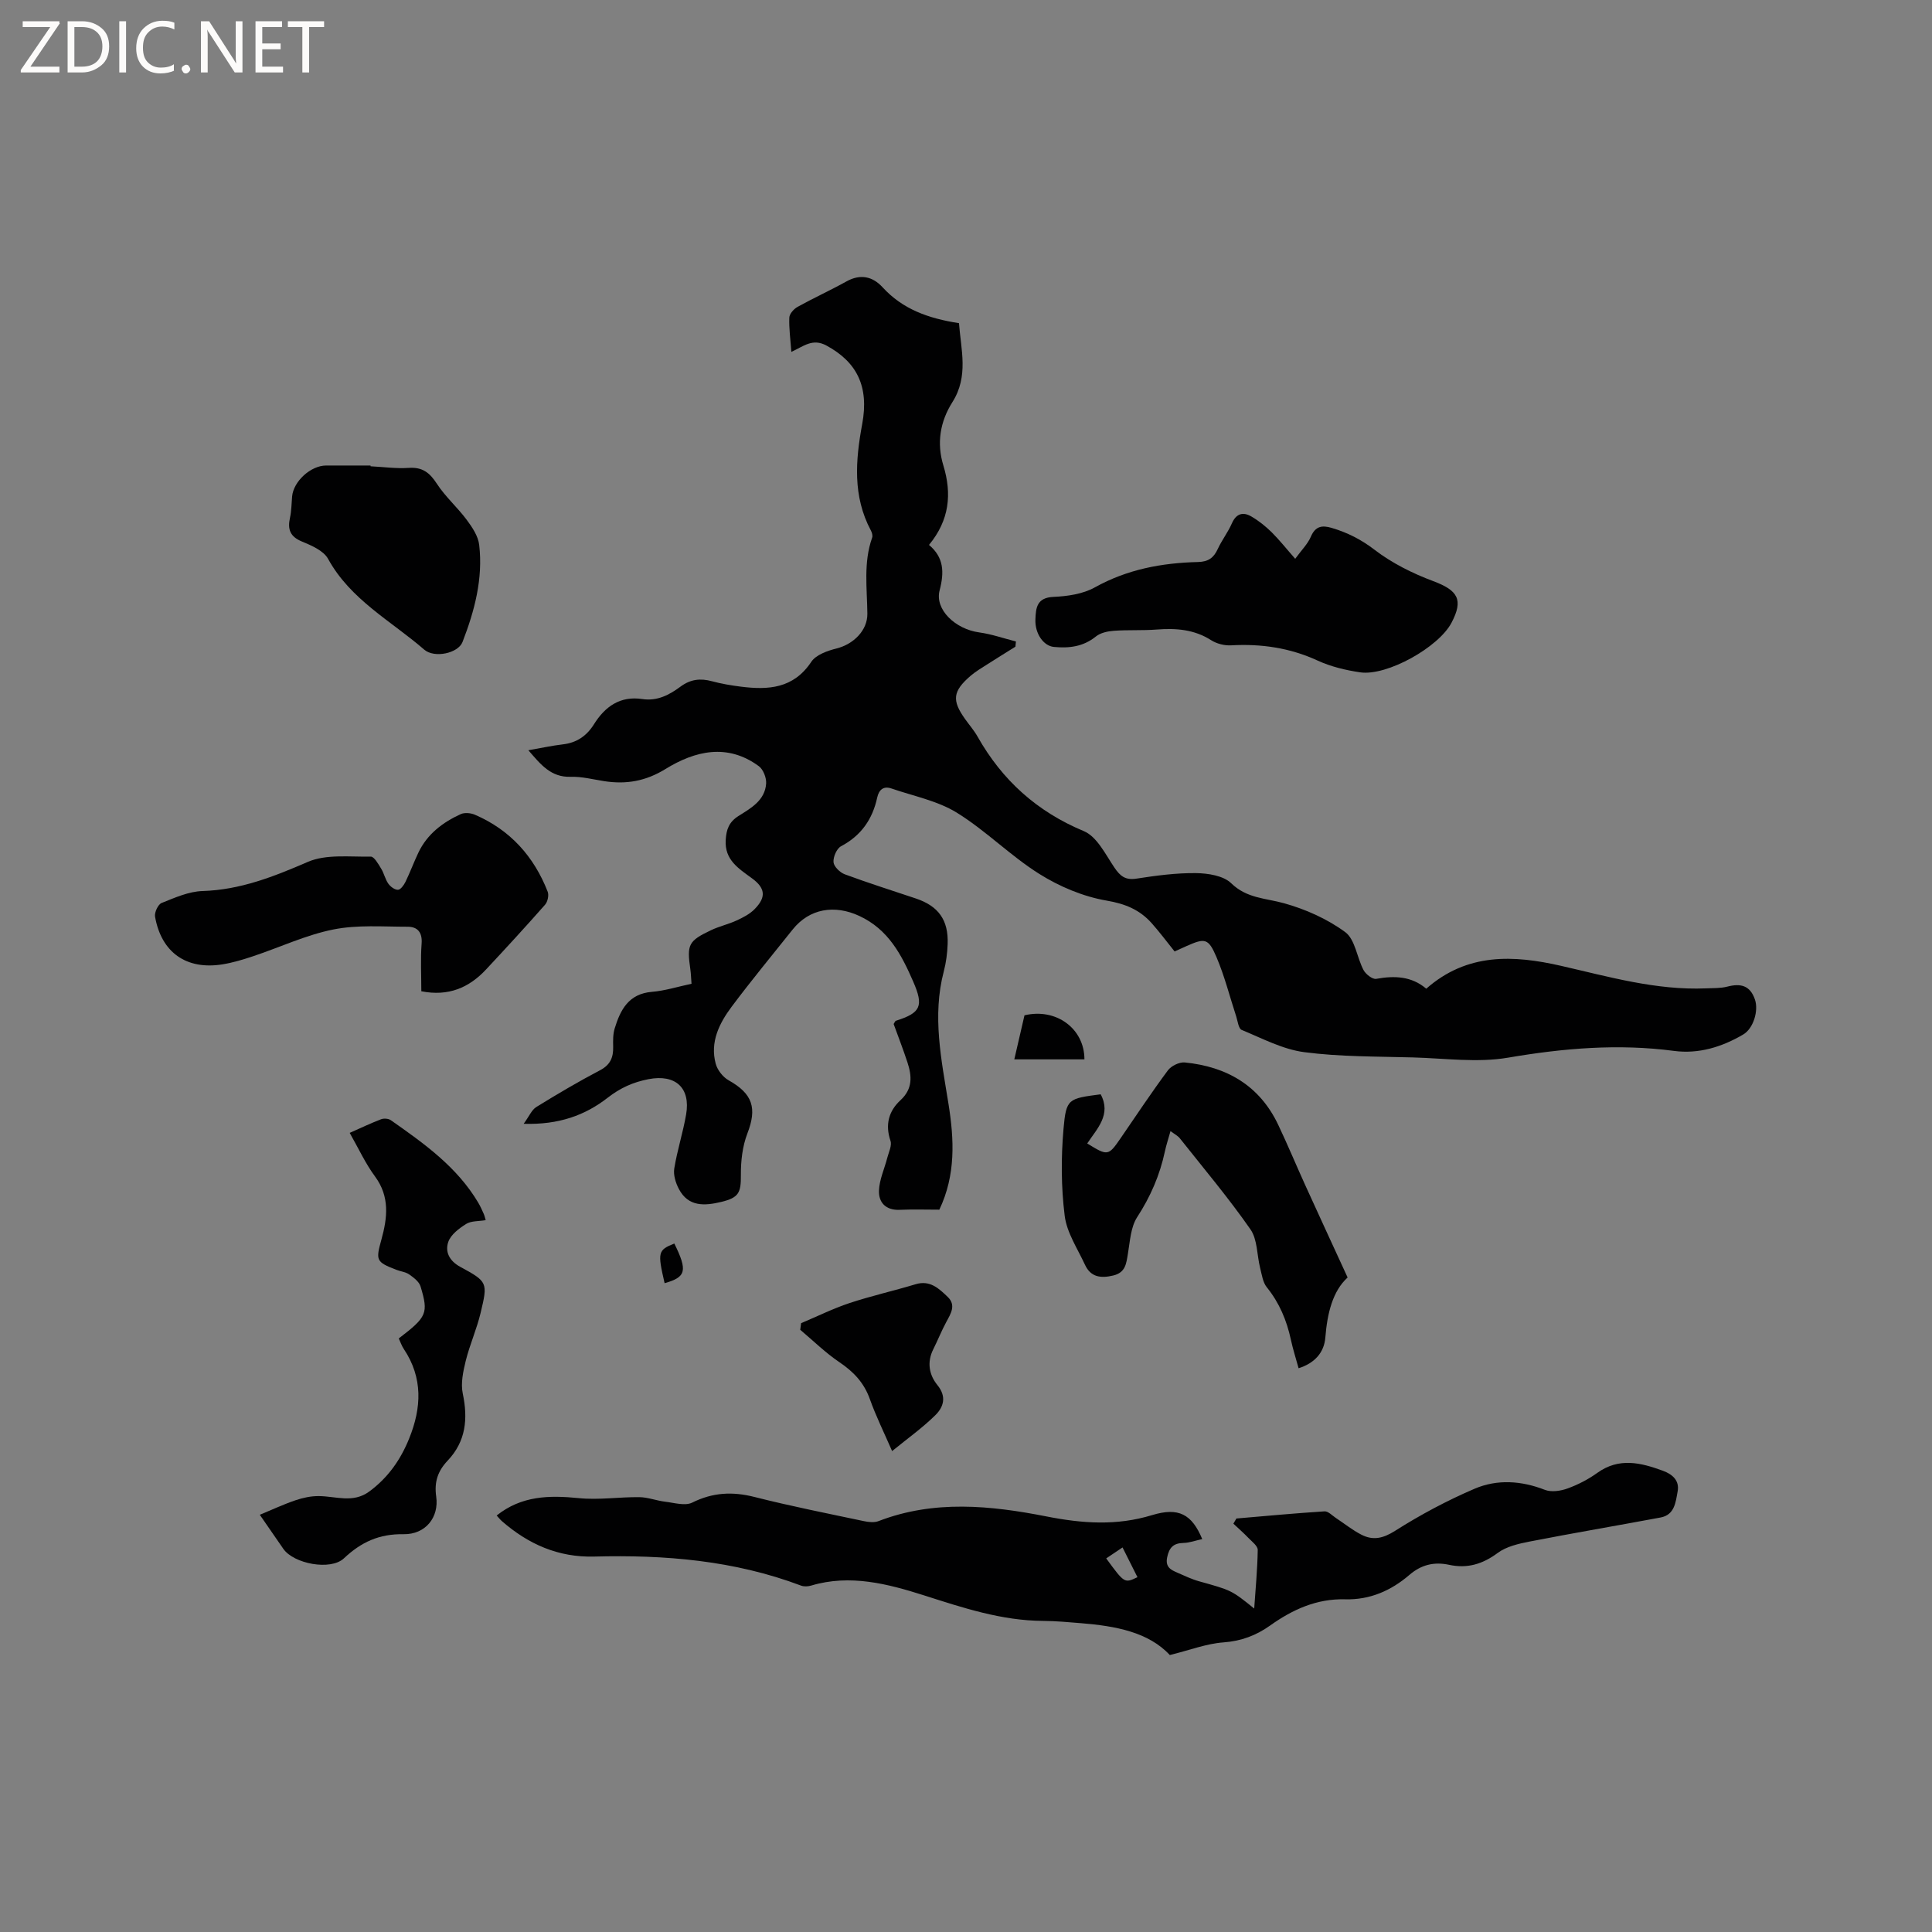 <svg enable-background="new 0 0 400 400" viewBox="0 0 400 400" xmlns="http://www.w3.org/2000/svg"><rect x="0" y="0" width="400" height="400" fill="#808080" stroke="none"/><path d="m12.4 4.8-6.1 9h6v1.2h-8v-.5l6.1-8.9h-5.7v-1.2h7.6v.4z" fill="#fcfbfa"/><path d="m14 15v-10.6h3c1.6 0 2.9.5 4 1.4s1.6 2.2 1.6 3.8-.5 3-1.6 3.9-2.4 1.5-4 1.5zm1.4-9.4v8.2h1.6c1.3 0 2.4-.4 3.1-1.1s1.1-1.8 1.1-3.1-.4-2.3-1.2-3-1.8-1-3.1-1z" fill="#fcfbfa"/><path d="m26.1 4.4v10.6h-1.4v-10.6z" fill="#fcfbfa"/><path d="m36.1 14.6c-.8.4-1.8.6-2.9.6-1.5 0-2.7-.5-3.6-1.4s-1.4-2.2-1.4-3.8c0-1.7.5-3.1 1.5-4.1s2.3-1.6 3.9-1.6c1 0 1.8.1 2.5.4v1.4c-.8-.4-1.6-.6-2.5-.6-1.2 0-2.1.4-2.9 1.2s-1.1 1.8-1.1 3.2c0 1.3.3 2.3 1 3s1.6 1.1 2.7 1.1c1 0 2-.2 2.7-.7v1.3z" fill="#fcfbfa"/><path d="m37.6 14.3c0-.2.1-.5.3-.6s.4-.3.6-.3c.3 0 .5.1.6.3s.3.4.3.6-.1.4-.3.6-.4.3-.6.3c-.3 0-.5-.1-.6-.3s-.3-.4-.3-.6z" fill="#fcfbfa"/><path d="m50.2 15h-1.6l-5.3-8.2c-.2-.2-.3-.5-.4-.7 0 .2.1.7.1 1.5v7.4h-1.4v-10.6h1.7l5.2 8.1c.2.4.4.6.4.7 0-.3-.1-.8-.1-1.5v-7.3h1.4z" fill="#fcfbfa"/><path d="m58.6 15h-5.7v-10.6h5.5v1.2h-4.1v3.4h3.8v1.2h-3.8v3.6h4.3z" fill="#fcfbfa"/><path d="m67.1 5.6h-3.1v9.4h-1.4v-9.4h-3v-1.2h7.5z" fill="#fcfbfa"/><g fill="#010102"><path d="m243.19 196.99c-1.7-2.11-3.15-4.07-4.77-5.88-2.47-2.76-5.44-3.99-9.3-4.65-4.85-.83-9.76-2.9-13.95-5.53-5.99-3.76-11.07-8.97-17.08-12.68-4.01-2.47-8.97-3.43-13.52-5-1.63-.56-2.59.23-2.95 1.86-.97 4.49-3.31 7.88-7.48 10.09-.91.48-1.66 2.22-1.57 3.31.08.91 1.33 2.13 2.32 2.5 4.86 1.8 9.8 3.36 14.72 5.01 4.69 1.57 6.78 4.46 6.59 9.45-.07 1.89-.32 3.82-.8 5.65-2.43 9.24-.49 18.32.97 27.4 1.19 7.44 1.53 14.74-1.89 21.93-2.73 0-5.49-.09-8.23.03-2.86.12-4.35-1.52-4.27-3.96.08-2.3 1.15-4.55 1.73-6.84.3-1.16.99-2.52.65-3.5-1.14-3.36-.34-6.17 2.08-8.4 2.57-2.37 2.36-5.02 1.43-7.85-.89-2.7-1.92-5.36-2.85-7.92.23-.35.31-.62.46-.67 5.18-1.64 5.8-3.04 3.59-8.11-2.43-5.59-5.15-10.81-11.17-13.6-5.09-2.36-10.3-1.56-13.8 2.83-4.23 5.31-8.56 10.54-12.62 15.97-2.57 3.44-4.51 7.32-3.3 11.8.35 1.31 1.49 2.77 2.67 3.43 5 2.8 5.92 5.76 3.88 11.03-1.02 2.65-1.36 5.71-1.34 8.58.03 3.64-.4 4.69-4.05 5.57-3.45.83-6.83 1.06-8.79-2.68-.66-1.25-1.17-2.9-.95-4.24.61-3.75 1.8-7.41 2.45-11.16.97-5.57-2.23-8.4-7.78-7.33-3.16.61-5.82 1.79-8.45 3.84-4.66 3.63-10.12 5.63-17.4 5.4 1.16-1.59 1.67-2.89 2.61-3.47 4.33-2.67 8.71-5.26 13.21-7.62 2.15-1.13 2.76-2.68 2.71-4.87-.03-1.26-.05-2.59.31-3.77 1.18-3.87 2.89-7.19 7.71-7.59 2.7-.22 5.35-1.07 8.2-1.67-.09-1.13-.11-2.06-.24-2.98-.74-5.15-.42-5.87 4.25-8.1 1.71-.82 3.61-1.23 5.34-2.03 1.32-.61 2.71-1.32 3.71-2.34 2.44-2.48 2.24-4.36-.56-6.4-2.75-2.02-5.67-3.78-5.42-7.92.13-2.17.67-3.72 2.65-4.97 2.56-1.61 5.5-3.23 5.72-6.74.07-1.18-.6-2.9-1.51-3.57-6.51-4.79-13.21-3.18-19.32.58-4.12 2.54-8.15 3.22-12.7 2.52-2.3-.36-4.63-.97-6.92-.9-4.11.13-6.19-2.51-8.78-5.5 2.67-.46 4.9-.96 7.16-1.22 2.86-.33 4.93-1.77 6.41-4.14 2.32-3.71 5.45-5.93 10.02-5.24 3.11.47 5.62-.87 7.92-2.58 2.08-1.54 4.14-1.75 6.53-1.1 1.94.52 3.94.86 5.93 1.11 5.69.72 10.92.42 14.61-5.14.98-1.47 3.38-2.3 5.29-2.78 3.39-.86 6.36-3.67 6.32-7.19-.06-5.28-.84-10.58.99-15.74.15-.42-.04-1.06-.27-1.49-3.78-7.09-3.18-14.51-1.79-22.03 1.45-7.8-1.12-12.84-7.39-16.24-2.9-1.58-4.73.15-7.28 1.3-.18-2.55-.51-4.83-.42-7.1.03-.77.93-1.79 1.7-2.21 3.33-1.85 6.81-3.43 10.14-5.28 2.89-1.61 5.43-1.01 7.46 1.21 4.17 4.56 9.5 6.46 15.83 7.44.39 5.43 2.04 10.97-1.36 16.34-2.56 4.04-3.29 8.49-1.88 13.11 1.79 5.87 1.28 11.31-2.97 16.46 3.09 2.59 3.18 5.66 2.2 9.4-1.05 4 3.28 8.04 8.17 8.71 2.58.35 5.09 1.24 7.63 1.88-.04.36-.07.72-.11 1.08-1.96 1.23-3.93 2.44-5.88 3.69-1.16.74-2.36 1.45-3.4 2.34-3.7 3.19-3.91 5.07-1.14 8.95.86 1.21 1.85 2.34 2.58 3.63 5.11 9.04 12.28 15.52 22.01 19.58 2.71 1.13 4.48 4.81 6.33 7.55 1.21 1.78 2.27 2.63 4.56 2.28 4.08-.63 8.22-1.19 12.33-1.14 2.49.03 5.68.53 7.29 2.1 3.24 3.15 7.1 3.07 10.91 4.13 4.47 1.24 8.98 3.25 12.69 5.98 2.07 1.52 2.42 5.27 3.8 7.87.46.86 1.86 1.95 2.62 1.81 3.79-.69 7.33-.55 10.36 2.04 8.48-7.47 18.11-6.97 27.88-4.74 9.91 2.26 19.71 5.1 30.03 4.67 1.48-.06 3.01 0 4.42-.36 2.74-.71 4.71-.28 5.72 2.67.79 2.29-.3 6-2.44 7.25-4.41 2.59-9.23 4.06-14.3 3.39-11.58-1.53-22.91-.56-34.39 1.4-6.36 1.08-13.08.13-19.64-.05-7.52-.21-15.1-.12-22.53-1.09-4.46-.58-8.72-2.86-12.97-4.61-.65-.27-.81-1.8-1.12-2.77-1.35-4.11-2.4-8.34-4.09-12.3-1.68-3.94-2.39-3.98-6.22-2.28-.73.34-1.5.68-2.45 1.11z"/><path d="m102.83 313.77c5.15-4.11 10.88-4.21 16.98-3.6 4.14.42 8.38-.25 12.57-.2 1.77.02 3.53.73 5.32.94 1.88.22 4.13.92 5.61.19 4.26-2.12 8.35-2.32 12.89-1.17 7.49 1.9 15.08 3.4 22.64 5 .98.21 2.16.34 3.05 0 11.48-4.43 23.23-3.24 34.76-.97 7.47 1.47 14.52 1.97 21.87-.27 5.51-1.68 8.24-.19 10.39 4.96-1.35.29-2.62.77-3.9.8-2.08.05-2.94.96-3.36 2.97-.43 2.07.8 2.62 2.19 3.22 1.46.63 2.9 1.33 4.42 1.75 6.67 1.86 6.68 1.82 11.41 5.64.29-4.21.67-8.17.73-12.14.01-.8-1.14-1.67-1.86-2.41-1.01-1.05-2.11-2.01-3.18-3.02.21-.36.41-.71.62-1.07 6.08-.52 12.15-1.09 18.24-1.48.76-.05 1.59.86 2.36 1.37 1.76 1.16 3.42 2.51 5.28 3.46 2.42 1.24 4.49.78 6.98-.8 5.23-3.32 10.76-6.27 16.45-8.71 4.68-2 9.68-1.68 14.57.23 1.34.52 3.26.23 4.69-.29 2.17-.79 4.3-1.89 6.17-3.24 4.5-3.22 9.01-2.1 13.58-.42 1.95.72 3.45 2.01 3.04 4.25-.41 2.21-.6 4.87-3.53 5.42-9.03 1.69-18.09 3.22-27.11 4.98-2.3.45-4.82 1.02-6.63 2.37-3.13 2.32-6.3 3.26-10.04 2.45-3.1-.67-5.77-.03-8.22 2.08-3.8 3.27-8.2 5.2-13.31 5.06-5.89-.16-10.88 2.11-15.54 5.43-2.88 2.05-5.97 3.22-9.65 3.49-3.51.25-6.94 1.59-11.11 2.62-4.41-4.75-11.23-6.01-18.3-6.59-2.64-.22-5.29-.46-7.93-.48-8.61-.05-16.56-2.7-24.67-5.29-7.45-2.37-15.29-4.43-23.33-2.03-.66.2-1.51.25-2.13.01-13.83-5.22-28.22-6.4-42.82-6.01-7.4.2-13.62-2.55-19.09-7.32-.39-.34-.7-.75-1.1-1.18zm129.58 6.61c-1.39.93-2.38 1.6-3.38 2.27 3.78 5.17 3.78 5.17 6.47 3.89-.97-1.94-1.94-3.88-3.09-6.16z"/><path d="m268.16 115.69c1.32-1.82 2.59-3.06 3.24-4.58.94-2.18 2.31-2.4 4.29-1.82 3.26.96 6.1 2.39 8.89 4.53 3.6 2.76 7.86 4.89 12.14 6.49 5.14 1.92 6.31 3.85 3.8 8.62-2.66 5.08-13.37 11.08-18.91 10.27-3-.44-6.08-1.18-8.82-2.44-5.74-2.64-11.66-3.5-17.9-3.15-1.37.08-2.98-.33-4.13-1.06-3.52-2.25-7.3-2.52-11.29-2.21-2.95.23-5.92.04-8.87.26-1.27.09-2.76.41-3.71 1.18-2.62 2.12-5.56 2.46-8.69 2.16-2.17-.21-3.95-2.78-3.83-5.7.09-2.38.28-4.51 3.73-4.66 2.9-.13 6.1-.59 8.58-1.97 6.71-3.74 13.88-5.07 21.35-5.25 2.14-.05 3.26-.87 4.1-2.71.84-1.82 2.11-3.45 2.91-5.28.9-2.06 2.31-2.44 4.02-1.45 1.52.88 2.94 2.02 4.2 3.25 1.65 1.64 3.09 3.47 4.9 5.52z"/><path d="m242.34 234.18c-.45 1.61-.88 2.89-1.16 4.2-1.05 4.92-2.98 9.37-5.75 13.63-1.33 2.06-1.47 4.96-1.9 7.51-.35 2.05-.46 3.94-3.05 4.56-2.58.62-4.67.34-5.85-2.23-1.54-3.34-3.77-6.65-4.2-10.16-.74-5.92-.76-12.03-.24-17.98.55-6.29.99-6.25 7.69-7.15 2.26 4.21-.75 7.11-2.78 10.18 4.22 2.62 4.38 2.59 6.88-1.04 3.24-4.71 6.4-9.49 9.81-14.08.69-.94 2.38-1.76 3.51-1.65 8.69.86 15.5 4.79 19.35 12.93 1.95 4.11 3.7 8.32 5.58 12.46 2.82 6.2 5.68 12.39 8.78 19.13-3.09 2.81-4.21 7.4-4.61 12.4-.25 3.18-2.24 5.34-5.54 6.39-.57-2.07-1.18-3.97-1.6-5.92-.86-3.99-2.38-7.62-4.98-10.84-.83-1.03-1.03-2.62-1.38-3.99-.68-2.69-.54-5.9-2.01-8.01-4.53-6.5-9.65-12.58-14.58-18.8-.42-.55-1.09-.88-1.97-1.54z"/><path d="m87.23 205.23c0-3.5-.18-6.69.06-9.85.18-2.35-.84-3.51-2.9-3.51-5.14 0-10.41-.43-15.38.57-5.65 1.13-11.01 3.67-16.52 5.51-2.1.7-4.25 1.36-6.43 1.71-7.47 1.2-12.65-2.45-13.96-9.88-.15-.87.62-2.53 1.36-2.83 2.73-1.09 5.6-2.38 8.45-2.47 7.84-.24 14.74-2.97 21.81-6.03 3.81-1.65 8.66-1.01 13.04-1.1.71-.01 1.56 1.53 2.14 2.47.61.98.84 2.2 1.5 3.14.44.62 1.33 1.28 2 1.26.54-.02 1.21-.95 1.54-1.62.97-2 1.74-4.09 2.69-6.09 1.83-3.82 5.02-6.25 8.75-7.95.81-.37 2.08-.25 2.94.12 7.29 3.14 12.21 8.61 15.07 15.93.29.74 0 2.09-.54 2.7-3.99 4.53-8.08 8.98-12.2 13.39-3.54 3.8-7.81 5.64-13.42 4.53z"/><path d="m53.79 313.62c2.63-1.09 4.97-2.19 7.4-3.01 1.54-.52 3.21-.88 4.83-.86 3.51.02 7.06 1.53 10.42-.94 3.89-2.86 6.5-6.58 8.28-11 2.56-6.34 2.87-12.53-1.1-18.49-.46-.68-.72-1.49-1.06-2.21 5.82-4.46 6.19-5.18 4.51-10.77-.3-.99-1.43-1.84-2.36-2.49-.75-.52-1.79-.61-2.67-.96-4.22-1.63-4.26-1.95-3.06-6.3 1.23-4.46 1.75-8.84-1.34-13.02-1.99-2.69-3.41-5.81-5.24-9.02 2.28-1.01 4.36-2 6.5-2.82.57-.22 1.52-.15 2.01.19 6.86 4.81 13.71 9.66 18.11 17.09.43.73.78 1.51 1.12 2.28.17.37.25.77.42 1.33-1.47.25-3 .13-4.04.78-1.47.92-3.17 2.2-3.7 3.7-.71 2.03.17 3.93 2.46 5.18 5.69 3.09 5.74 3.23 4.22 9.56-.8 3.35-2.24 6.55-3.07 9.89-.54 2.2-1.07 4.66-.62 6.79 1.1 5.23.66 9.89-3.13 13.89-2 2.11-2.81 4.36-2.37 7.43.62 4.32-2.22 7.87-6.76 7.8-5.06-.09-8.8 1.65-12.35 5-2.74 2.58-10.38 1.14-12.54-1.97-1.69-2.43-3.36-4.86-4.87-7.05z"/><path d="m76.73 96.54c2.64.13 5.29.51 7.91.33 2.82-.19 4.32.99 5.8 3.27 1.75 2.7 4.27 4.9 6.2 7.5 1.14 1.53 2.36 3.36 2.57 5.17.82 6.99-.95 13.65-3.45 20.11-.91 2.34-5.82 3.4-7.93 1.58-6.89-5.97-15.26-10.33-19.91-18.8-.93-1.69-3.41-2.76-5.4-3.58-2.48-1.02-3.01-2.54-2.48-4.93.31-1.44.31-2.94.44-4.41.28-3.13 3.86-6.39 7.03-6.4h9.2c.02.04.02.1.02.16z"/><path d="m165.86 273.95c3.33-1.4 6.59-3.02 10.01-4.16 4.5-1.49 9.15-2.53 13.69-3.9 2.99-.91 4.83.88 6.64 2.61 1.78 1.7.68 3.43-.26 5.16-1 1.85-1.78 3.82-2.72 5.7-1.34 2.68-.86 5.3.87 7.42 1.96 2.41 1.25 4.55-.43 6.21-2.68 2.64-5.78 4.85-8.96 7.44-1.65-3.8-3.34-7.21-4.61-10.77-1.2-3.37-3.35-5.64-6.27-7.61-2.91-1.96-5.44-4.46-8.14-6.73.06-.45.12-.91.18-1.37z"/><path d="m210 219.33c.75-3.23 1.43-6.19 2.11-9.12 6.5-1.56 12.41 2.7 12.41 9.12-4.69 0-9.39 0-14.52 0z"/><path d="m137.6 265.67c-1.49-6.43-1.38-6.85 2.01-8.21 2.77 5.62 2.47 6.95-2.01 8.21z"/></g></svg>
